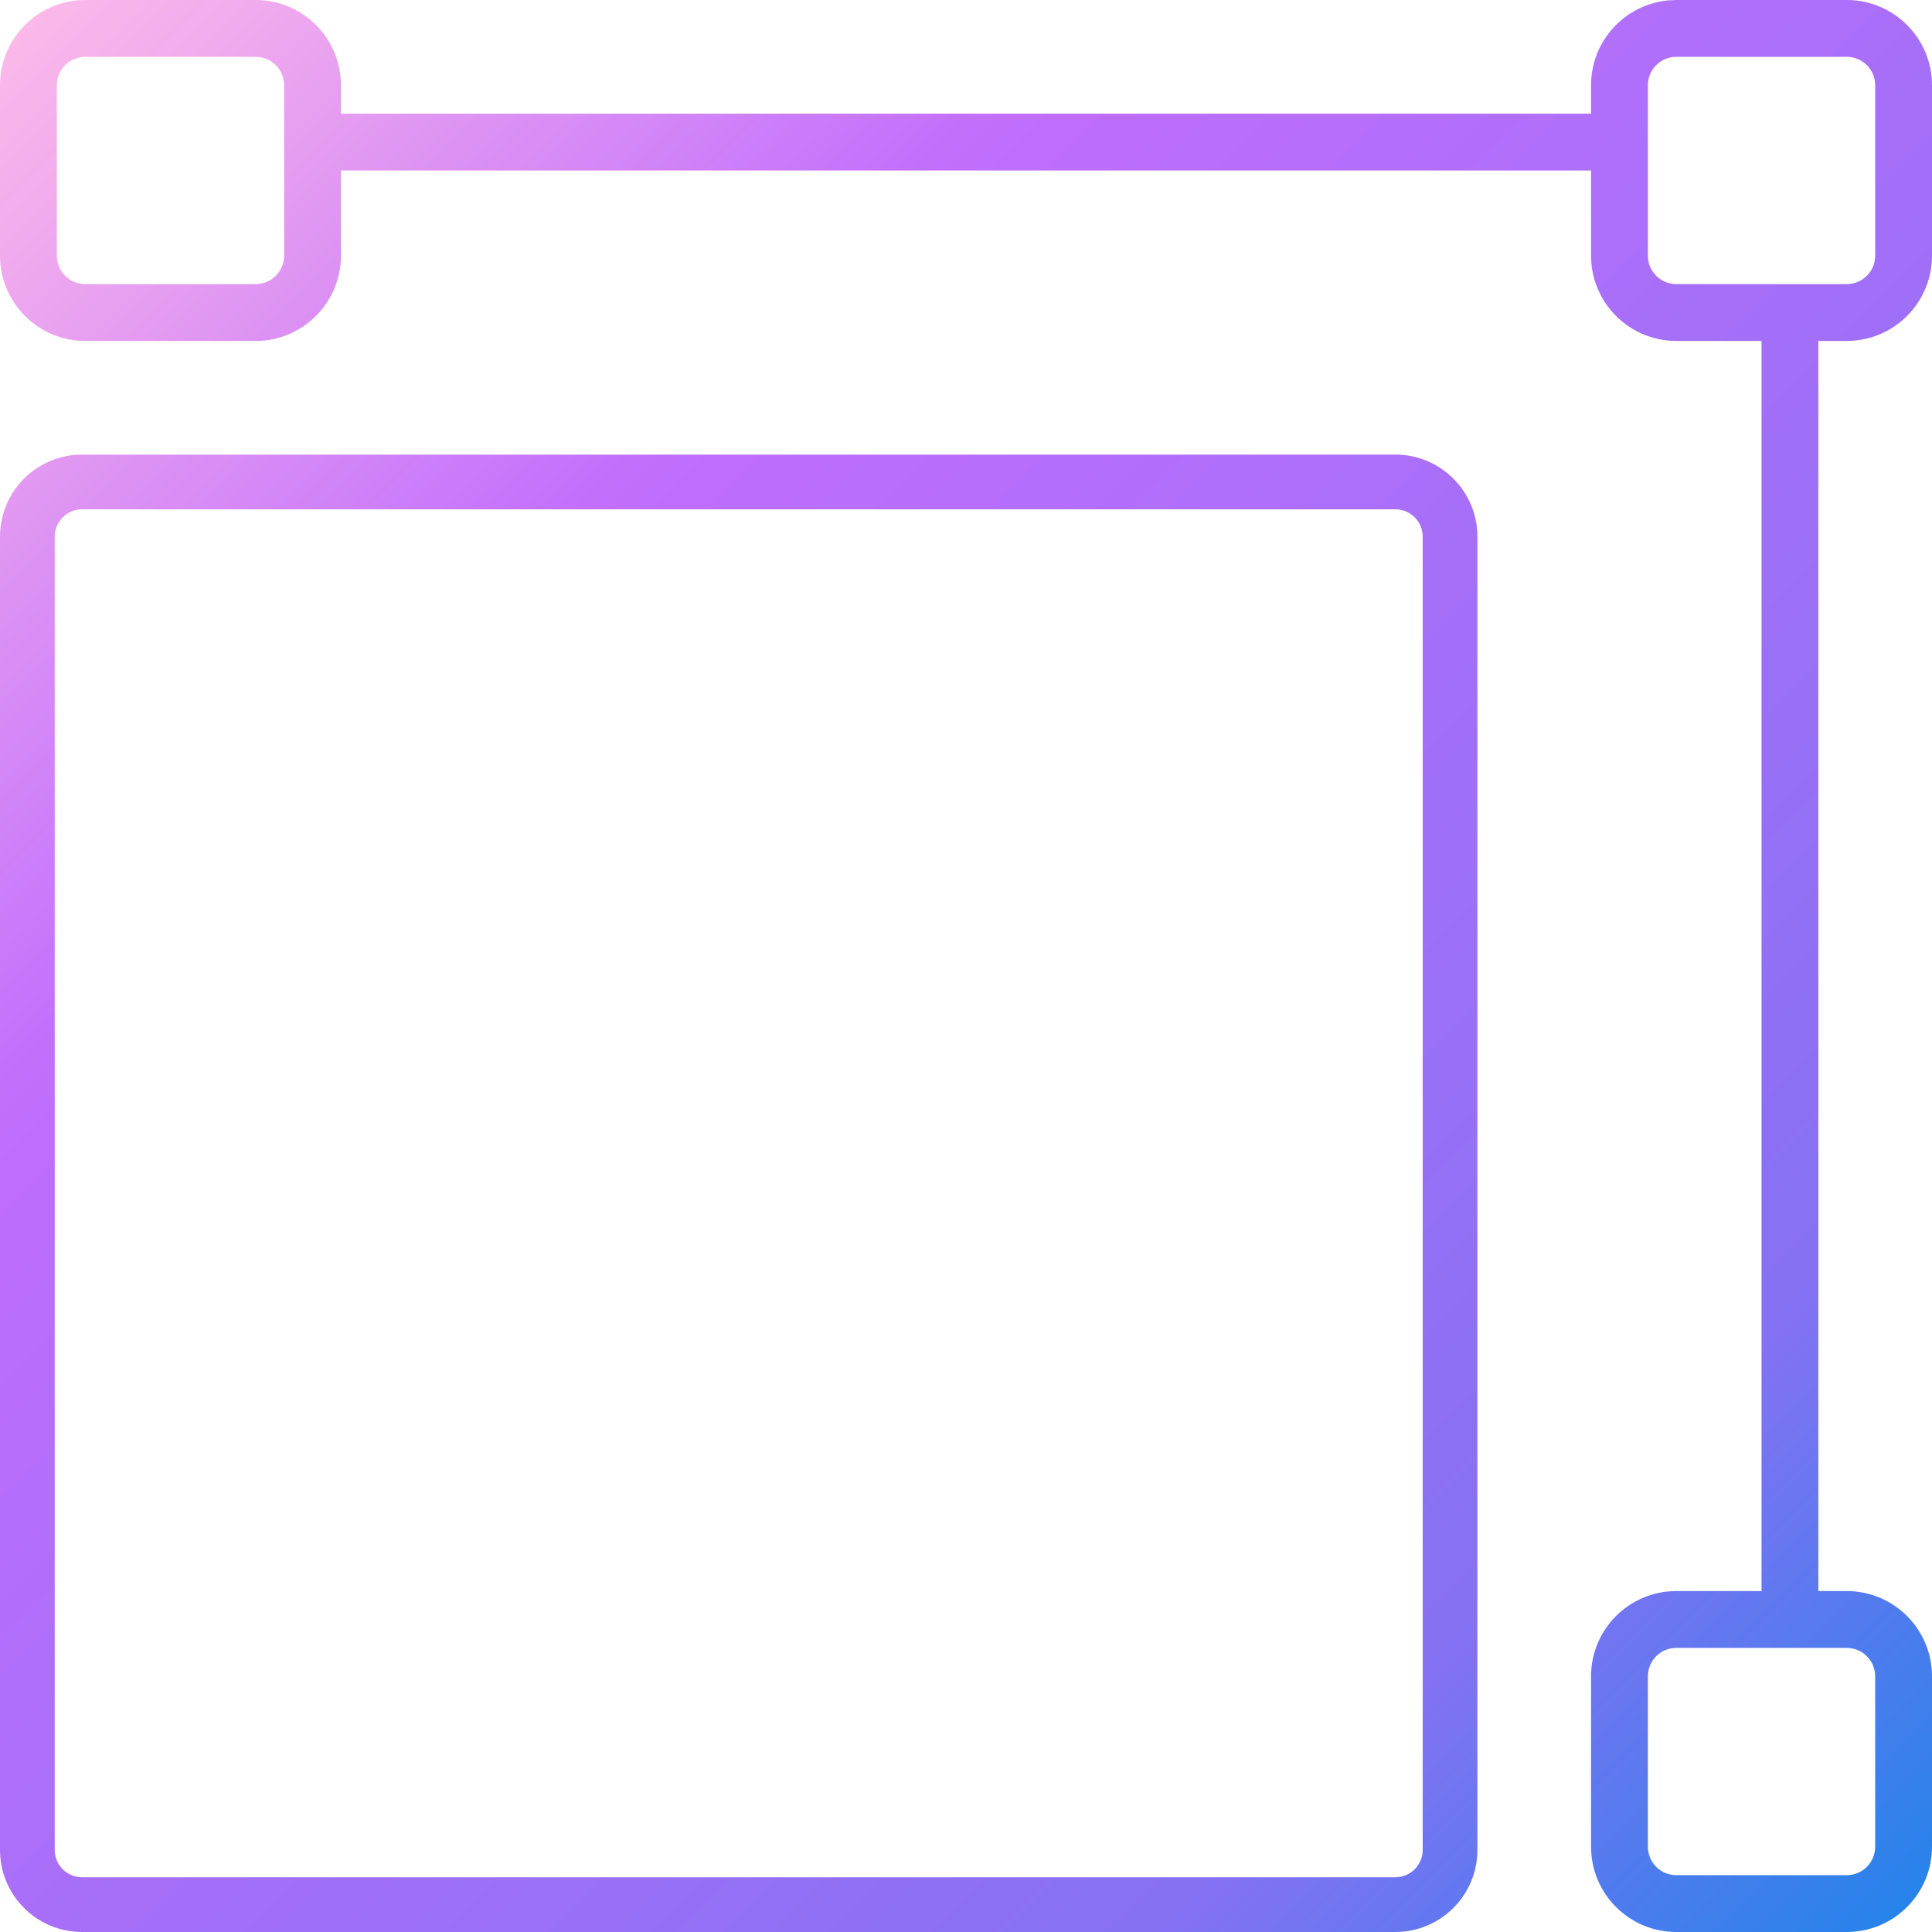 <svg xmlns="http://www.w3.org/2000/svg" width="34" height="34" viewBox="0 0 34 34">
  <defs>
    <linearGradient id="ico-managed-qa-services-5-a" x1="100%" x2="0%" y1="100%" y2="0%">
      <stop offset="0%" stop-color="#1E85E9"/>
      <stop offset="20.276%" stop-color="#8671F3"/>
      <stop offset="70.727%" stop-color="#C06CFD" stop-opacity=".99"/>
      <stop offset="100%" stop-color="#FFBEE8"/>
    </linearGradient>
  </defs>
  <path fill="url(#ico-managed-qa-services-5-a)" d="M57.556,31 C58.353,31 59,31.647 59,32.444 L59,32.444 L59,55.556 C59,56.353 58.353,57 57.556,57 L57.556,57 L34.444,57 C33.647,57 33,56.353 33,55.556 L33,55.556 L33,32.444 C33,31.647 33.647,31 34.444,31 L34.444,31 Z M64,29 L62.5,29 C61.672,29 61,28.328 61,27.5 L61,27.5 L61,26 L39,26 L39,27.5 C39,28.328 38.328,29 37.5,29 L37.5,29 L34.5,29 C33.672,29 33,28.328 33,27.5 L33,27.5 L33,24.5 C33,23.672 33.672,23 34.5,23 L34.5,23 L37.5,23 C38.328,23 39,23.672 39,24.5 L39,24.5 L39,25 L61,25 L61,24.5 C61,23.72 61.595,23.08 62.356,23.007 L62.5,23 L65.5,23 C66.328,23 67,23.672 67,24.5 L67,24.5 L67,27.5 C67,28.328 66.328,29 65.5,29 L65.5,29 L65,29 L65,51 L65.5,51 C66.328,51 67,51.672 67,52.5 L67,52.5 L67,55.5 C67,56.328 66.328,57 65.5,57 L65.5,57 L62.5,57 C61.672,57 61,56.328 61,55.5 L61,55.5 L61,52.5 C61,51.672 61.672,51 62.5,51 L62.5,51 L64,51 L64,29 Z M57.556,31.963 L34.444,31.963 C34.179,31.963 33.963,32.179 33.963,32.444 L33.963,32.444 L33.963,55.556 C33.963,55.821 34.179,56.037 34.444,56.037 L34.444,56.037 L57.556,56.037 C57.821,56.037 58.037,55.821 58.037,55.556 L58.037,55.556 L58.037,32.444 C58.037,32.179 57.821,31.963 57.556,31.963 L57.556,31.963 Z M65.5,52 L62.5,52 C62.224,52 62,52.224 62,52.5 L62,52.5 L62,55.5 C62,55.776 62.224,56 62.5,56 L62.5,56 L65.5,56 C65.776,56 66,55.776 66,55.5 L66,55.5 L66,52.5 C66,52.224 65.776,52 65.5,52 L65.5,52 Z M37.5,24 L34.5,24 C34.224,24 34,24.224 34,24.5 L34,24.5 L34,27.5 C34,27.776 34.224,28 34.5,28 L34.5,28 L37.5,28 C37.776,28 38,27.776 38,27.5 L38,27.5 L38,24.5 C38,24.224 37.776,24 37.5,24 L37.5,24 Z M65.5,24 L62.5,24 C62.224,24 62,24.224 62,24.5 L62,24.5 L62,27.5 C62,27.776 62.224,28 62.5,28 L62.5,28 L65.5,28 C65.776,28 66,27.776 66,27.5 L66,27.5 L66,24.5 C66,24.224 65.776,24 65.5,24 L65.5,24 Z" transform="translate(-33 -23)"/>
</svg>
